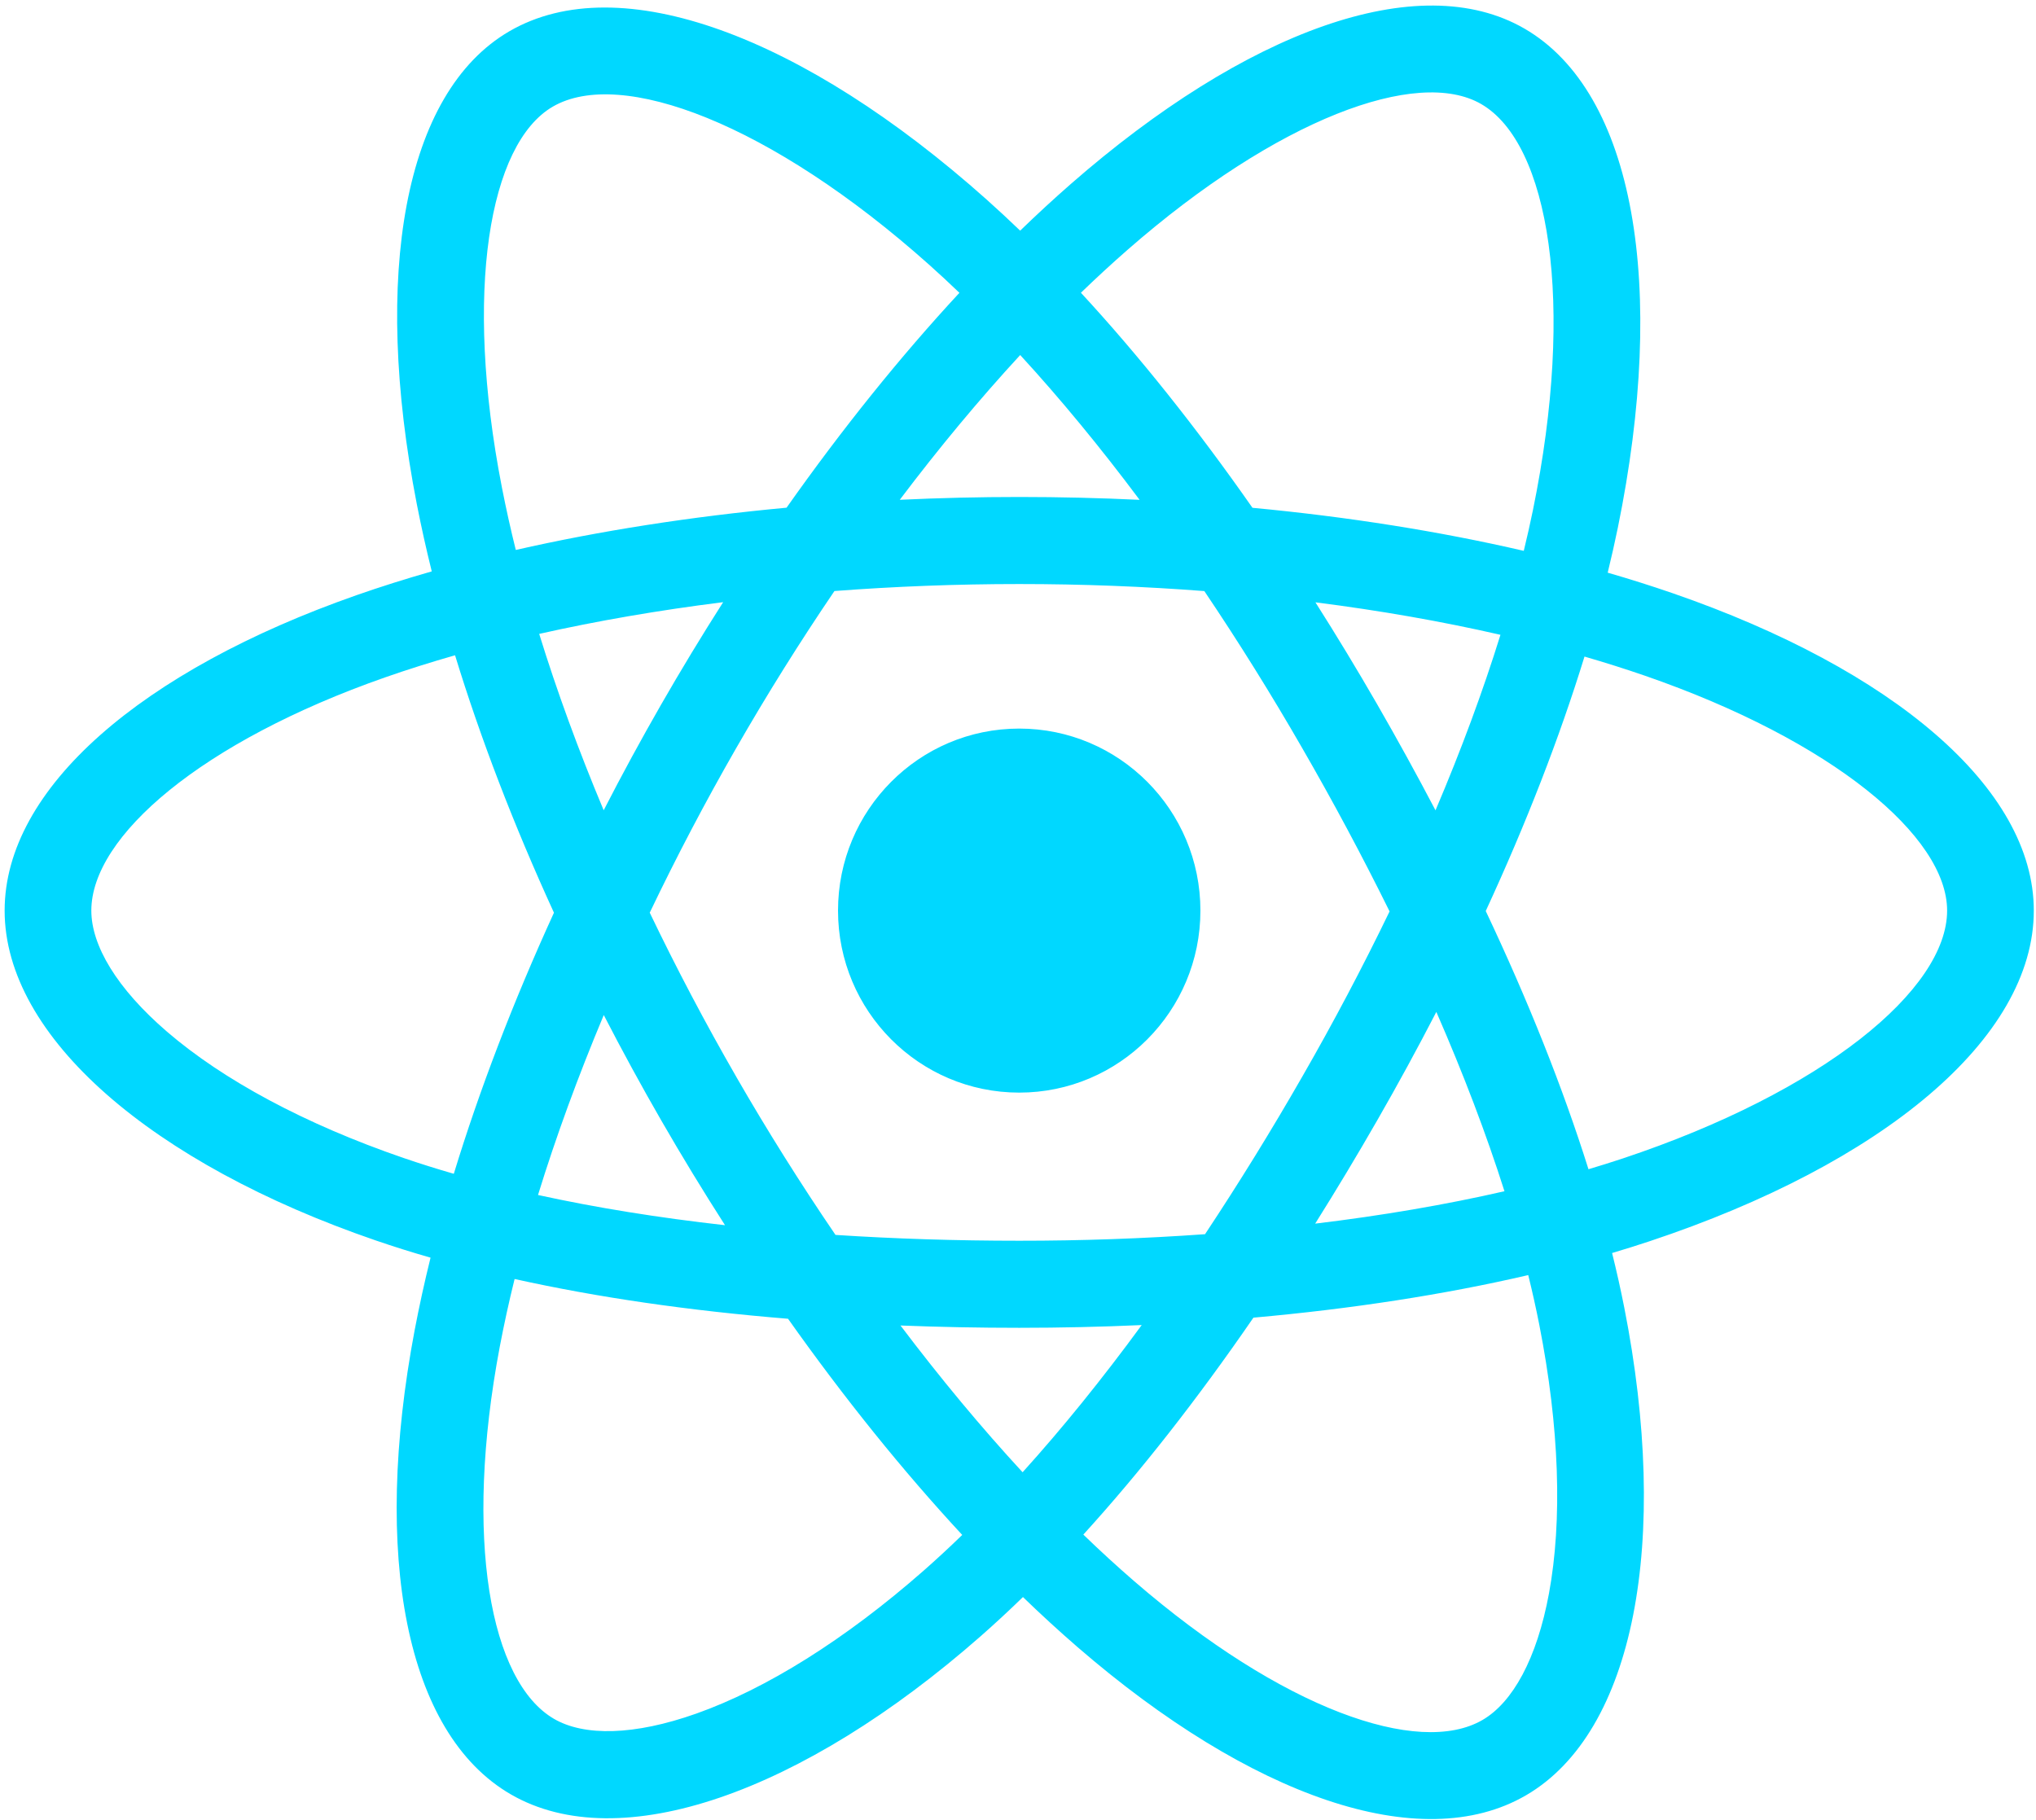<svg width="113" height="101" viewBox="0 0 113 101" fill="none" xmlns="http://www.w3.org/2000/svg">
<g clip-path="url(#clip0_14_43)">
<path d="M92.854 32.934C91.656 32.521 90.447 32.139 89.229 31.787C89.434 30.947 89.622 30.118 89.789 29.303C92.533 15.92 90.739 5.139 84.612 1.589C78.736 -1.814 69.128 1.734 59.424 10.218C58.468 11.056 57.533 11.918 56.62 12.803C56.008 12.214 55.386 11.637 54.754 11.072C44.584 2 34.39 -1.823 28.268 1.737C22.399 5.151 20.66 15.286 23.131 27.969C23.377 29.225 23.654 30.475 23.963 31.716C22.52 32.128 21.128 32.567 19.796 33.033C7.872 37.21 0.257 43.755 0.257 50.544C0.257 57.555 8.432 64.588 20.851 68.852C21.858 69.197 22.873 69.516 23.896 69.809C23.564 71.147 23.269 72.493 23.011 73.847C20.656 86.311 22.495 96.206 28.349 99.598C34.396 103.101 44.544 99.501 54.425 90.823C55.226 90.118 56.01 89.392 56.775 88.647C57.764 89.606 58.779 90.536 59.82 91.438C69.391 99.712 78.845 103.053 84.693 99.652C90.734 96.139 92.697 85.508 90.148 72.575C89.947 71.561 89.722 70.553 89.473 69.551C90.186 69.339 90.885 69.12 91.567 68.893C104.478 64.596 112.878 57.649 112.878 50.544C112.878 43.73 105.018 37.141 92.854 32.934V32.934ZM90.054 64.306C89.438 64.51 88.806 64.708 88.162 64.9C86.737 60.367 84.814 55.547 82.46 50.567C84.706 45.706 86.555 40.947 87.941 36.444C89.093 36.779 90.21 37.132 91.288 37.504C101.71 41.109 108.067 46.437 108.067 50.544C108.067 54.917 101.202 60.595 90.054 64.306V64.306ZM85.428 73.513C86.556 79.232 86.716 84.403 85.97 88.445C85.299 92.078 83.95 94.499 82.282 95.469C78.733 97.533 71.143 94.851 62.958 87.774C61.99 86.936 61.046 86.071 60.126 85.18C63.299 81.693 66.471 77.64 69.566 73.139C75.011 72.653 80.154 71.86 84.819 70.776C85.043 71.684 85.247 72.596 85.428 73.513V73.513ZM38.652 95.113C35.185 96.343 32.423 96.378 30.753 95.411C27.201 93.353 25.724 85.407 27.738 74.749C27.978 73.49 28.252 72.237 28.561 70.993C33.174 72.018 38.28 72.755 43.737 73.2C46.854 77.605 50.117 81.654 53.405 85.199C52.706 85.878 51.991 86.54 51.26 87.184C46.89 91.021 42.511 93.744 38.652 95.113V95.113ZM22.407 64.279C16.916 62.393 12.381 59.943 9.272 57.268C6.479 54.865 5.069 52.479 5.069 50.544C5.069 46.424 11.182 41.169 21.379 37.597C22.617 37.164 23.912 36.756 25.256 36.372C26.665 40.977 28.514 45.792 30.745 50.661C28.485 55.602 26.61 60.494 25.187 65.153C24.253 64.885 23.327 64.593 22.407 64.279V64.279ZM27.853 27.04C25.736 16.174 27.142 7.977 30.679 5.92C34.447 3.729 42.778 6.853 51.559 14.686C52.132 15.198 52.696 15.72 53.249 16.253C49.977 19.783 46.744 23.801 43.655 28.18C38.359 28.673 33.288 29.465 28.627 30.526C28.34 29.371 28.082 28.209 27.853 27.041V27.04ZM76.433 39.091C75.332 37.181 74.19 35.294 73.008 33.433C76.601 33.89 80.044 34.495 83.277 35.236C82.306 38.362 81.097 41.629 79.672 44.979C78.632 42.995 77.551 41.032 76.433 39.091V39.091ZM56.622 19.707C58.841 22.122 61.063 24.819 63.249 27.744C58.815 27.534 54.373 27.533 49.938 27.742C52.127 24.843 54.368 22.15 56.622 19.707ZM36.684 39.124C35.579 41.05 34.519 43 33.505 44.975C32.104 41.637 30.905 38.355 29.926 35.185C33.139 34.463 36.566 33.872 40.136 33.424C38.941 35.297 37.79 37.197 36.684 39.124V39.124ZM40.239 68.007C36.55 67.593 33.072 67.033 29.86 66.33C30.854 63.104 32.079 59.752 33.51 56.342C34.529 58.319 35.593 60.27 36.703 62.196C37.844 64.176 39.026 66.116 40.239 68.007ZM56.755 81.72C54.474 79.249 52.2 76.515 49.978 73.574C52.135 73.659 54.333 73.702 56.568 73.702C58.863 73.702 61.132 73.65 63.366 73.55C61.173 76.544 58.959 79.283 56.755 81.72ZM79.718 56.168C81.223 59.615 82.492 62.95 83.499 66.121C80.234 66.87 76.709 67.472 72.994 67.92C74.184 66.024 75.337 64.105 76.451 62.163C77.584 60.19 78.674 58.191 79.718 56.168V56.168ZM72.284 59.748C70.578 62.726 68.776 65.646 66.881 68.506C63.449 68.75 60.009 68.871 56.568 68.869C53.063 68.869 49.654 68.76 46.371 68.546C44.427 65.693 42.59 62.767 40.866 59.775H40.867C39.151 56.798 37.548 53.758 36.061 50.659C37.544 47.559 39.142 44.517 40.852 41.538L40.852 41.539C42.561 38.559 44.383 35.646 46.312 32.806C49.662 32.551 53.096 32.418 56.567 32.418H56.568C60.054 32.418 63.493 32.552 66.842 32.809C68.752 35.645 70.562 38.548 72.268 41.513C73.984 44.485 75.603 47.512 77.123 50.59C75.619 53.7 74.005 56.755 72.284 59.748V59.748ZM82.209 5.776C85.98 7.961 87.447 16.772 85.077 28.327C84.926 29.064 84.756 29.815 84.571 30.576C79.898 29.493 74.825 28.687 69.513 28.186C66.418 23.759 63.211 19.734 59.992 16.25C60.836 15.433 61.7 14.637 62.583 13.864C70.897 6.595 78.668 3.725 82.209 5.776V5.776ZM56.568 40.441C62.122 40.441 66.624 44.964 66.624 50.544C66.624 56.123 62.122 60.647 56.568 60.647C51.014 60.647 46.511 56.123 46.511 50.544C46.511 44.964 51.014 40.441 56.568 40.441V40.441Z" fill="#00D8FF"/>
</g>
<defs>
<clipPath id="clip0_14_43">
<rect width="113" height="101" fill="white"/>
</clipPath>
</defs>
</svg>
